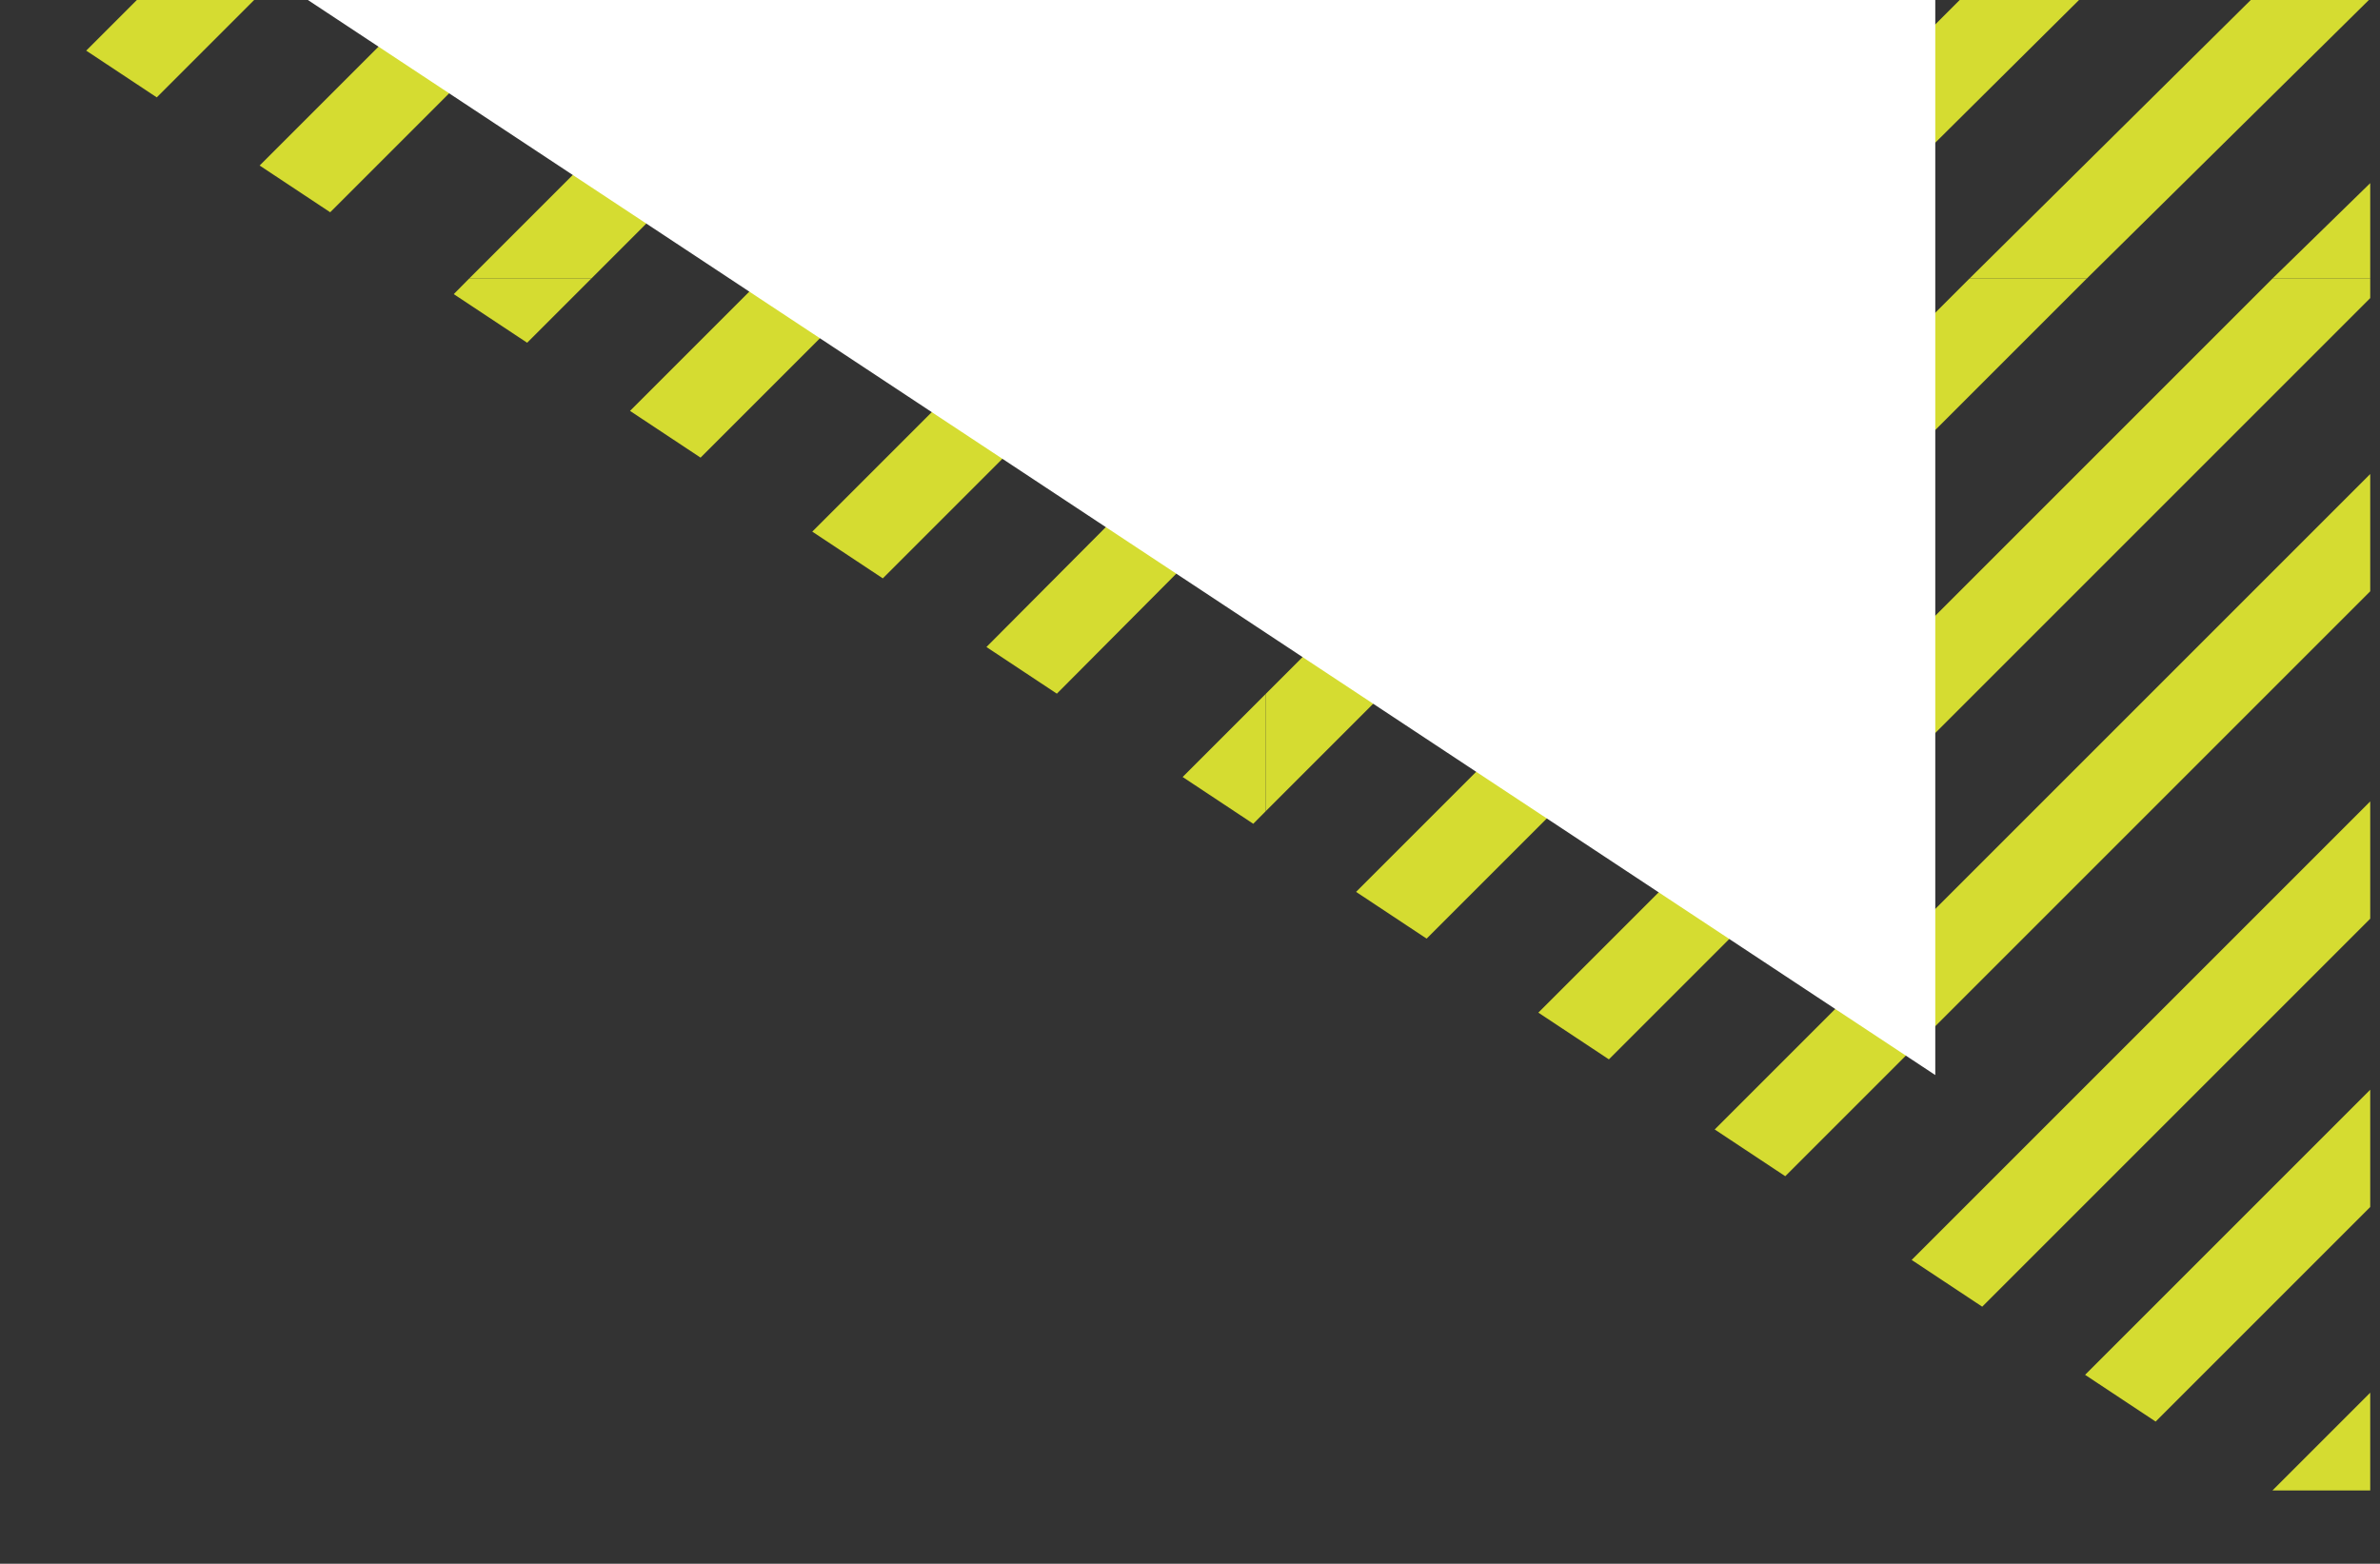 <?xml version="1.0" encoding="utf-8"?>
<!-- Generator: Adobe Illustrator 22.0.1, SVG Export Plug-In . SVG Version: 6.00 Build 0)  -->
<svg version="1.1" id="圖層_1" xmlns="http://www.w3.org/2000/svg" xmlns:xlink="http://www.w3.org/1999/xlink" x="0px" y="0px"
	 width="48.7px" height="32px" viewBox="0 0 48.7 32" style="enable-background:new 0 0 48.7 32;" xml:space="preserve">
<rect x="0" y="0" width="48.7" height="32" fill="#333333" stroke="none"/>
<style type="text/css">
	.st0{clip-path:url(#SVGID_2_);}
	.st1{fill:#D5DC31;}
	.st2{fill:#FFFFFF;}
</style>
<g>
	<g>
		<defs>
			<polygon id="SVGID_1_" points="48.5,32 0.2,0 48.5,0 			"/>
		</defs>
		<clipPath id="SVGID_2_">
			<use xlink:href="#SVGID_1_"  style="overflow:visible;"/>
		</clipPath>
		<g class="st0">
			<g>
				<polygon class="st1" points="46.5,5.7 25.9,26.3 25.9,28.7 48.9,5.7 				"/>
				<polygon class="st1" points="40.3,5.7 25.9,20.1 25.9,22.5 42.7,5.7 				"/>
				<polygon class="st1" points="34.4,5.7 25.9,14.2 25.9,16.6 36.8,5.7 				"/>
				<polygon class="st1" points="27.7,5.7 25.9,7.5 25.9,9.9 30.1,5.7 				"/>
				<polygon class="st1" points="50.7,7.5 27.7,30.5 30.1,30.5 50.7,9.9 				"/>
				<polygon class="st1" points="36.8,30.5 50.7,16.6 50.7,14.2 34.4,30.5 				"/>
				<polygon class="st1" points="42.7,30.5 50.7,22.5 50.7,20.1 40.3,30.5 				"/>
				<polygon class="st1" points="48.9,30.5 50.7,28.7 50.7,26.3 46.5,30.5 				"/>
			</g>
			<g>
				<polygon class="st1" points="46.5,-19 25.9,1.6 25.9,4 48.9,-19 				"/>
				<polygon class="st1" points="40.3,-19 25.9,-4.6 25.9,-2.2 42.7,-19 				"/>
				<polygon class="st1" points="34.4,-19 25.9,-10.6 25.9,-8.1 36.8,-19 				"/>
				<polygon class="st1" points="27.7,-19 25.9,-17.2 25.9,-14.8 30.1,-19 				"/>
				<polygon class="st1" points="50.7,-17.2 27.7,5.7 30.1,5.7 50.7,-14.8 				"/>
				<polygon class="st1" points="36.8,5.7 50.7,-8.1 50.7,-10.6 34.4,5.7 				"/>
				<polygon class="st1" points="42.7,5.7 50.7,-2.2 50.7,-4.6 40.3,5.7 				"/>
				<polygon class="st1" points="48.9,5.7 50.7,4 50.7,1.6 46.5,5.7 				"/>
			</g>
			<g>
				<polygon class="st1" points="21.8,5.7 1.2,26.3 1.2,28.7 24.2,5.7 				"/>
				<polygon class="st1" points="15.6,5.7 1.2,20.1 1.2,22.5 18,5.7 				"/>
				<polygon class="st1" points="9.6,5.7 1.2,14.2 1.2,16.6 12.1,5.7 				"/>
				<polygon class="st1" points="3,5.7 1.2,7.5 1.2,9.9 5.4,5.7 				"/>
				<polygon class="st1" points="25.9,7.5 3,30.5 5.4,30.5 25.9,9.9 				"/>
				<polygon class="st1" points="12.1,30.5 25.9,16.6 25.9,14.2 9.6,30.5 				"/>
				<polygon class="st1" points="18,30.5 25.9,22.5 25.9,20.1 15.6,30.5 				"/>
				<polygon class="st1" points="24.2,30.5 25.9,28.7 25.9,26.3 21.8,30.5 				"/>
			</g>
			<g>
				<polygon class="st1" points="21.8,-19 1.2,1.6 1.2,4 24.2,-19 				"/>
				<polygon class="st1" points="15.6,-19 1.2,-4.6 1.2,-2.2 18,-19 				"/>
				<polygon class="st1" points="9.6,-19 1.2,-10.6 1.2,-8.1 12.1,-19 				"/>
				<polygon class="st1" points="3,-19 1.2,-17.2 1.2,-14.8 5.4,-19 				"/>
				<polygon class="st1" points="25.9,-17.2 3,5.7 5.4,5.7 25.9,-14.8 				"/>
				<polygon class="st1" points="12.1,5.7 25.9,-8.1 25.9,-10.6 9.6,5.7 				"/>
				<polygon class="st1" points="18,5.7 25.9,-2.2 25.9,-4.6 15.6,5.7 				"/>
				<polygon class="st1" points="24.2,5.7 25.9,4 25.9,1.6 21.8,5.7 				"/>
			</g>
		</g>
	</g>
	<polygon class="st2" points="39.6,22 6.3,0 39.6,0 	"/>
</g>
</svg>
